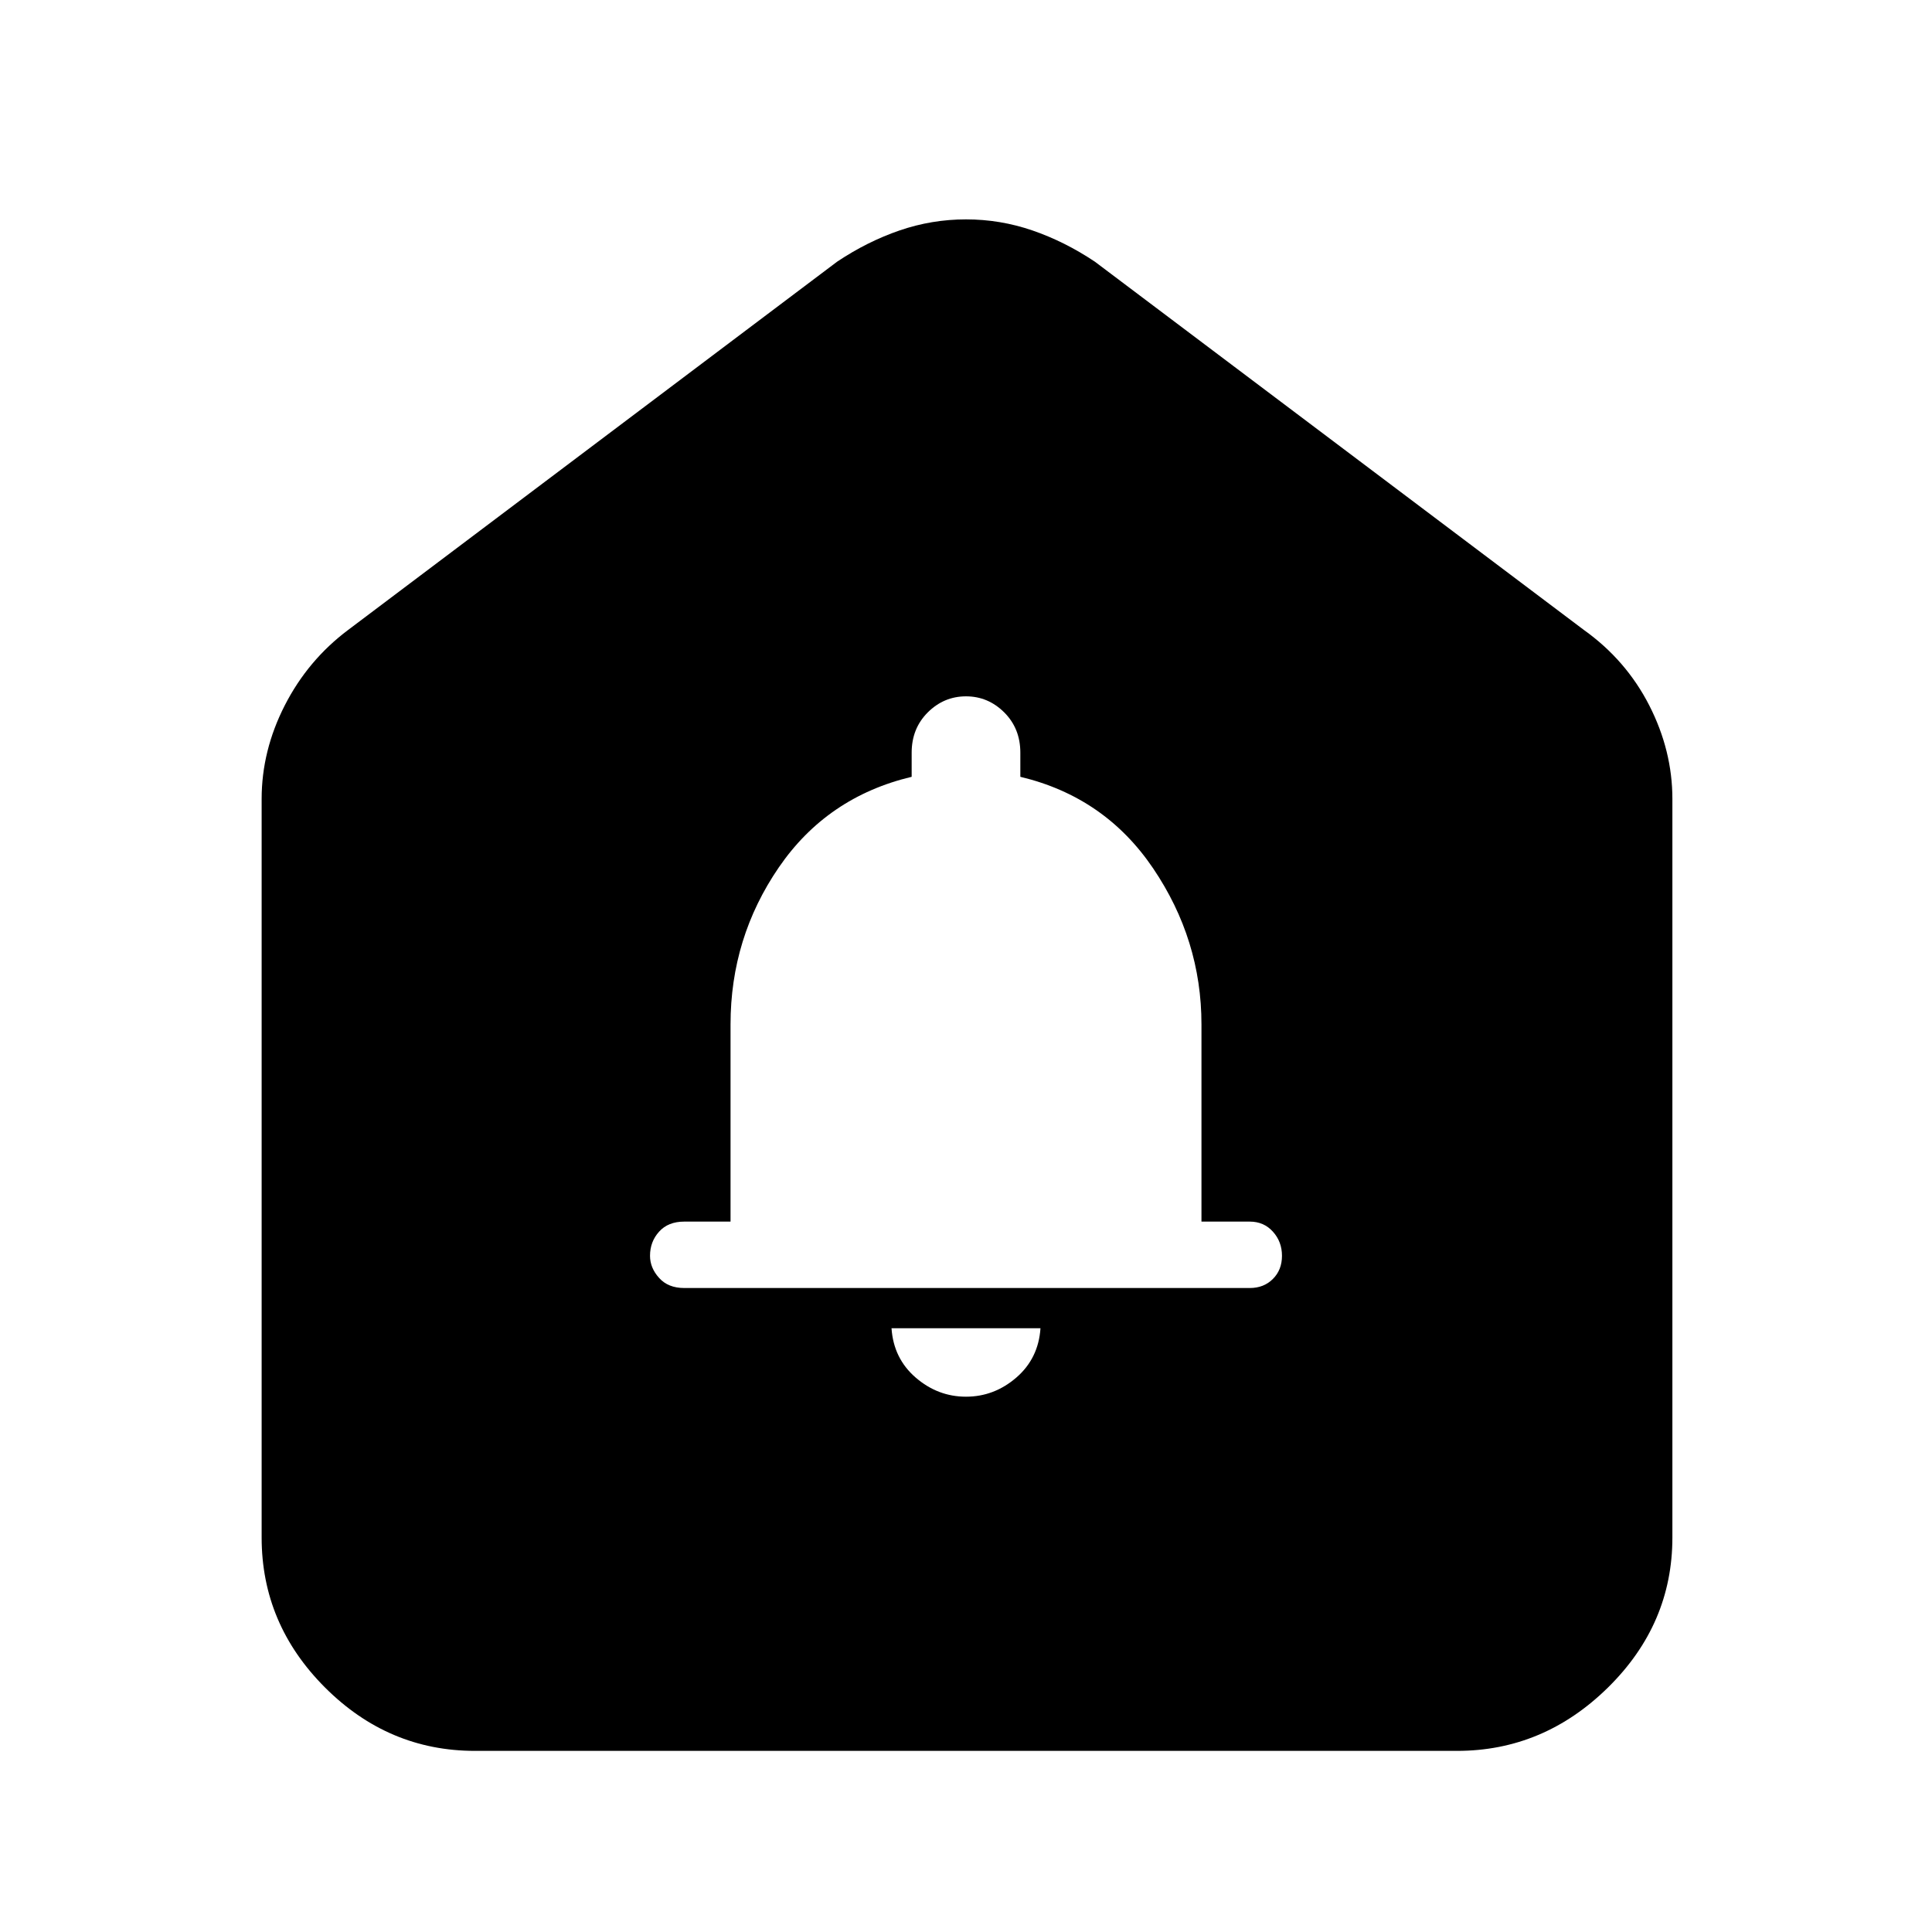 <svg xmlns="http://www.w3.org/2000/svg" height="40" width="40"><path d="M20 28.917Q20.583 28.917 21.042 28.521Q21.5 28.125 21.542 27.5H18.458Q18.5 28.125 18.958 28.521Q19.417 28.917 20 28.917ZM14.167 26.667H25.875Q26.167 26.667 26.354 26.479Q26.542 26.292 26.542 26Q26.542 25.708 26.354 25.5Q26.167 25.292 25.875 25.292H24.875V21.208Q24.875 19.458 23.875 17.979Q22.875 16.5 21.125 16.083V15.583Q21.125 15.083 20.792 14.75Q20.458 14.417 20 14.417Q19.542 14.417 19.208 14.75Q18.875 15.083 18.875 15.583V16.083Q17.125 16.5 16.125 17.958Q15.125 19.417 15.125 21.208V25.292H14.167Q13.833 25.292 13.646 25.5Q13.458 25.708 13.458 26Q13.458 26.25 13.646 26.458Q13.833 26.667 14.167 26.667ZM9.833 36.25Q8.042 36.25 6.729 34.938Q5.417 33.625 5.417 31.833V16.542Q5.417 15.542 5.896 14.604Q6.375 13.667 7.208 13.042L17.333 5.417Q17.958 5 18.625 4.771Q19.292 4.542 20 4.542Q20.708 4.542 21.375 4.771Q22.042 5 22.667 5.417L32.792 13.042Q33.667 13.667 34.146 14.604Q34.625 15.542 34.625 16.542V31.833Q34.625 33.625 33.292 34.938Q31.958 36.25 30.167 36.25Z"/></svg>